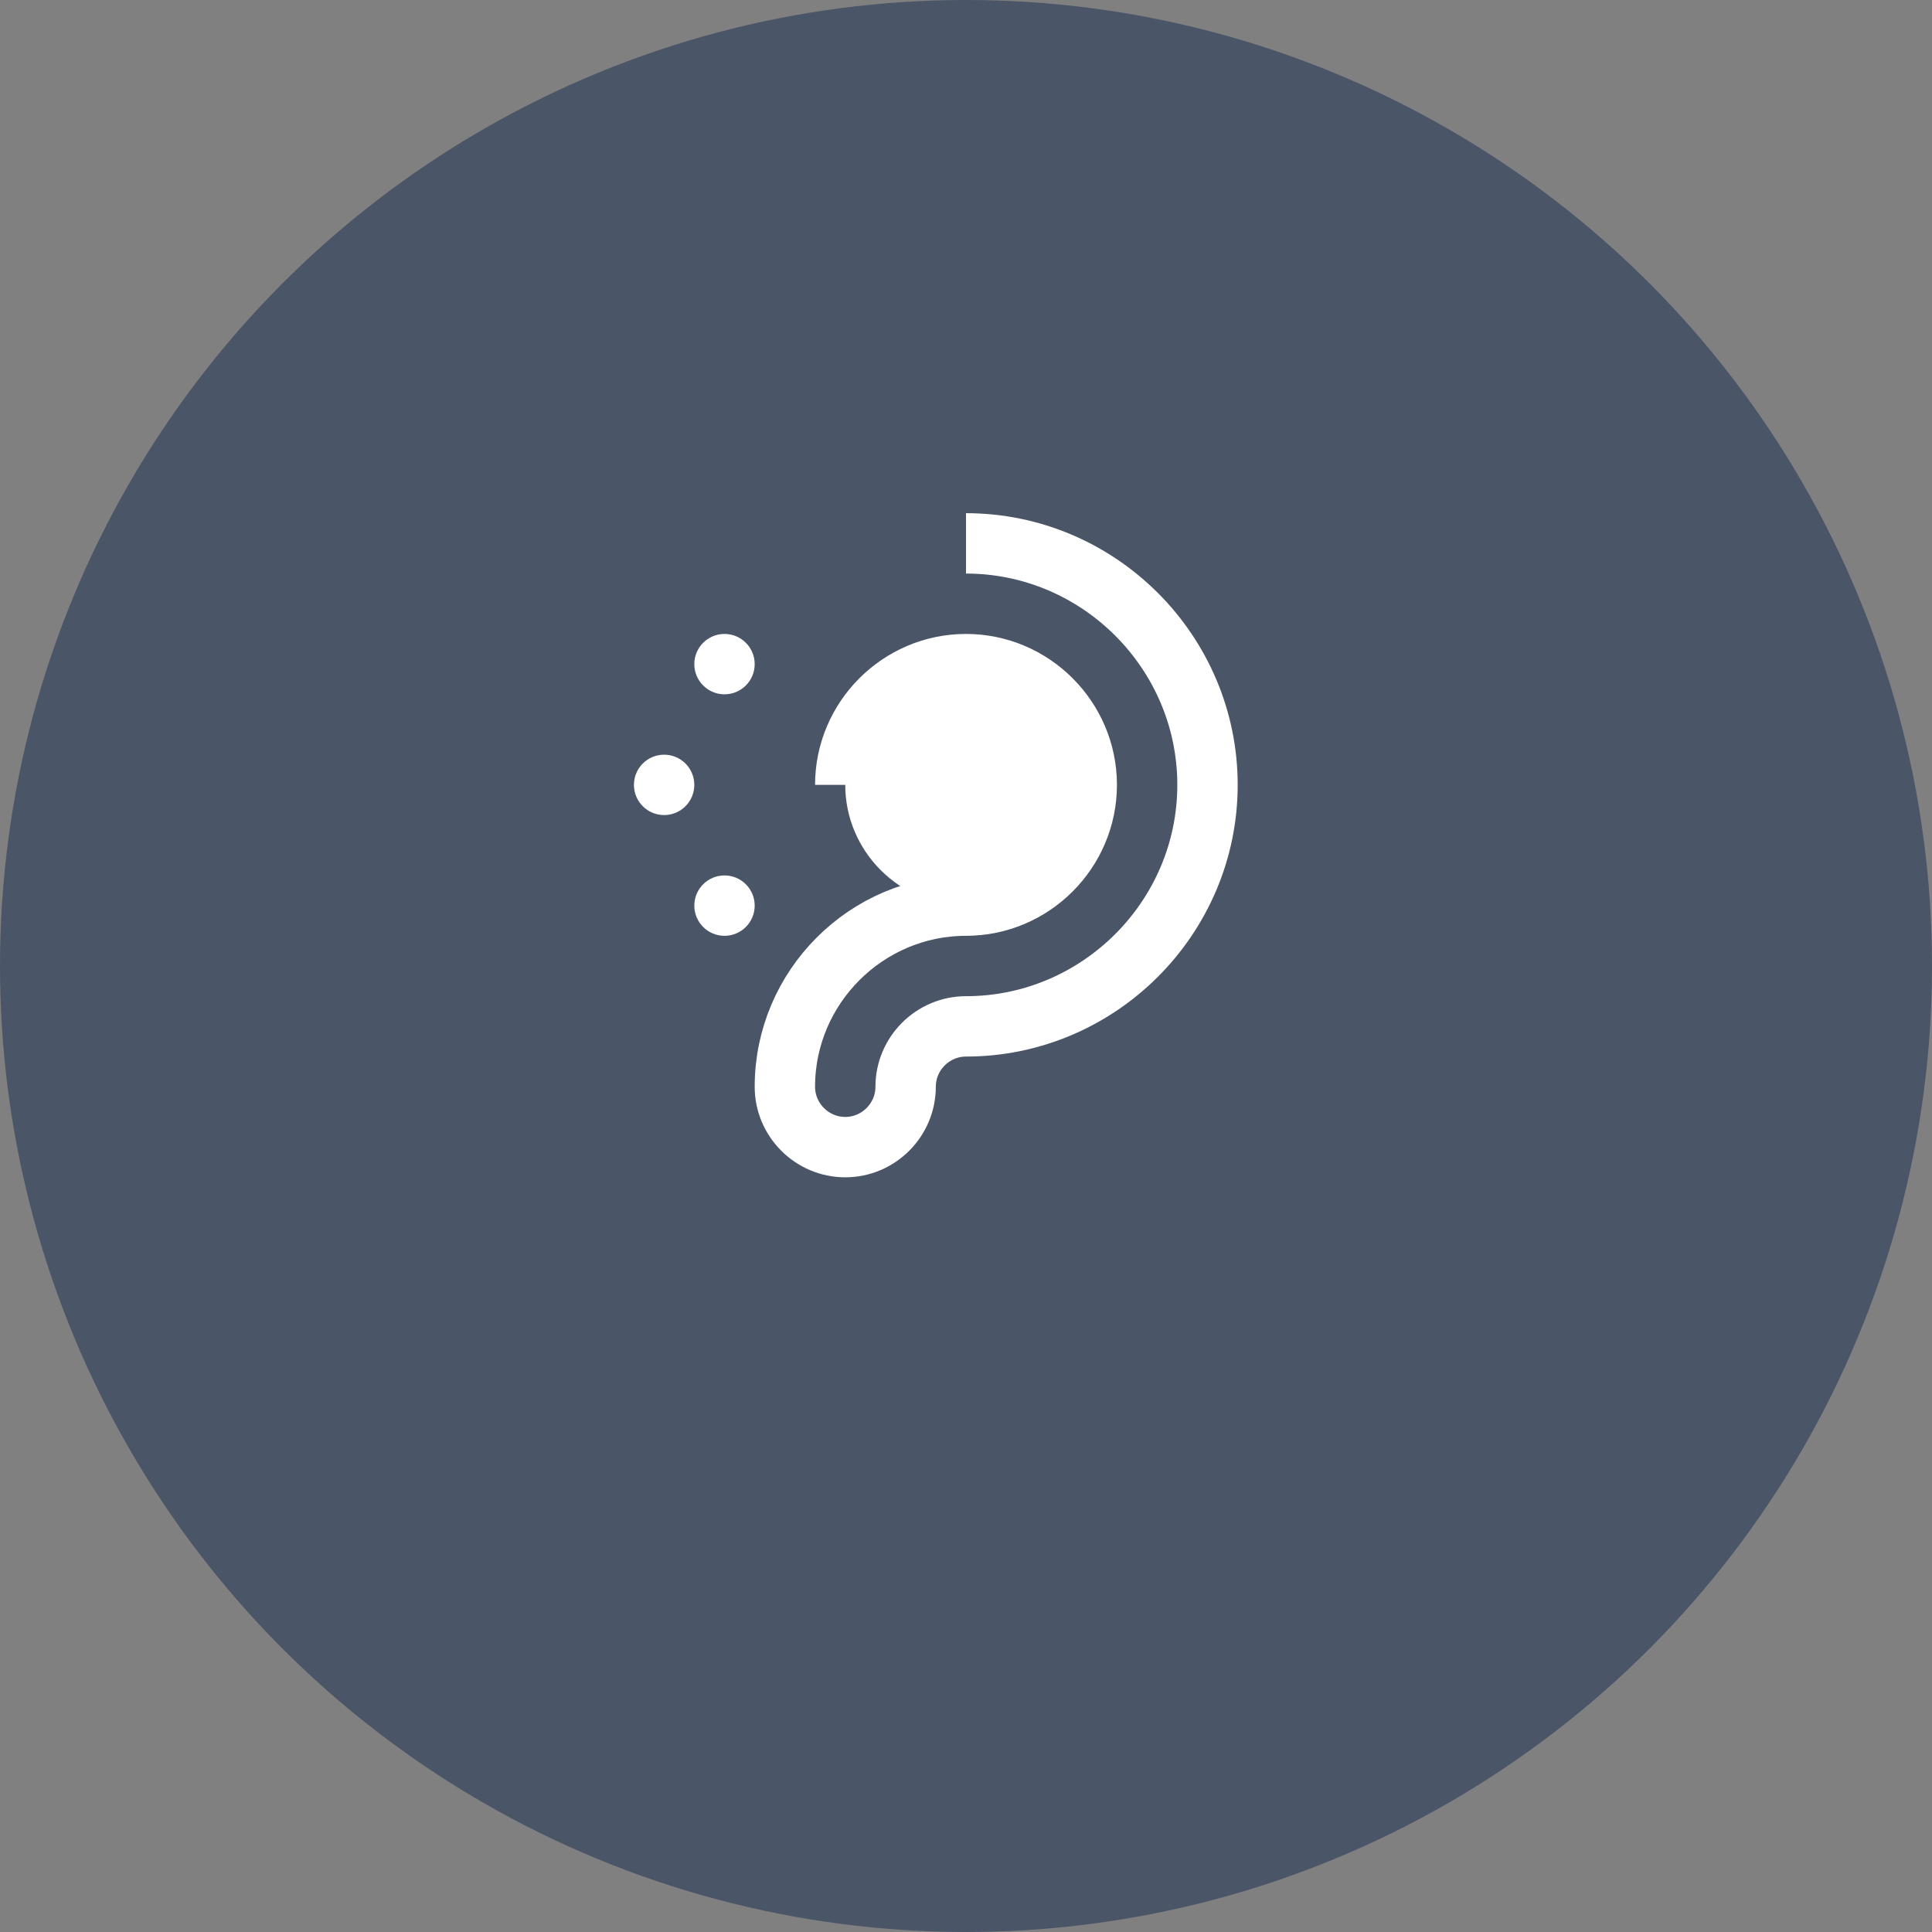 <svg width="64" height="64" viewBox="0 0 64 64" fill="none" xmlns="http://www.w3.org/2000/svg">
  <rect x="0" y="0" width="64" height="64" fill="#808080" stroke="none"/>
  <circle cx="32" cy="32" r="32" fill="#4A5568"/>
  <g transform="translate(18, 14)">
    <path d="M14 8C16.2 8 18 9.8 18 12C18 14.2 16.2 16 14 16C11.8 16 10 14.2 10 12C10 9.8 11.8 8 14 8Z" fill="white"/>
    <path d="M14 4C18.4 4 22 7.6 22 12C22 16.4 18.4 20 14 20C12.9 20 12 20.9 12 22C12 23.1 11.1 24 10 24C8.9 24 8 23.1 8 22C8 18.7 10.7 16 14 16C16.2 16 18 14.2 18 12C18 9.8 16.2 8 14 8C11.8 8 10 9.8 10 12" stroke="white" stroke-width="2" fill="none"/>
    <circle cx="6" cy="8" r="1" fill="white"/>
    <circle cx="4" cy="12" r="1" fill="white"/>
    <circle cx="6" cy="16" r="1" fill="white"/>
  </g>
</svg>